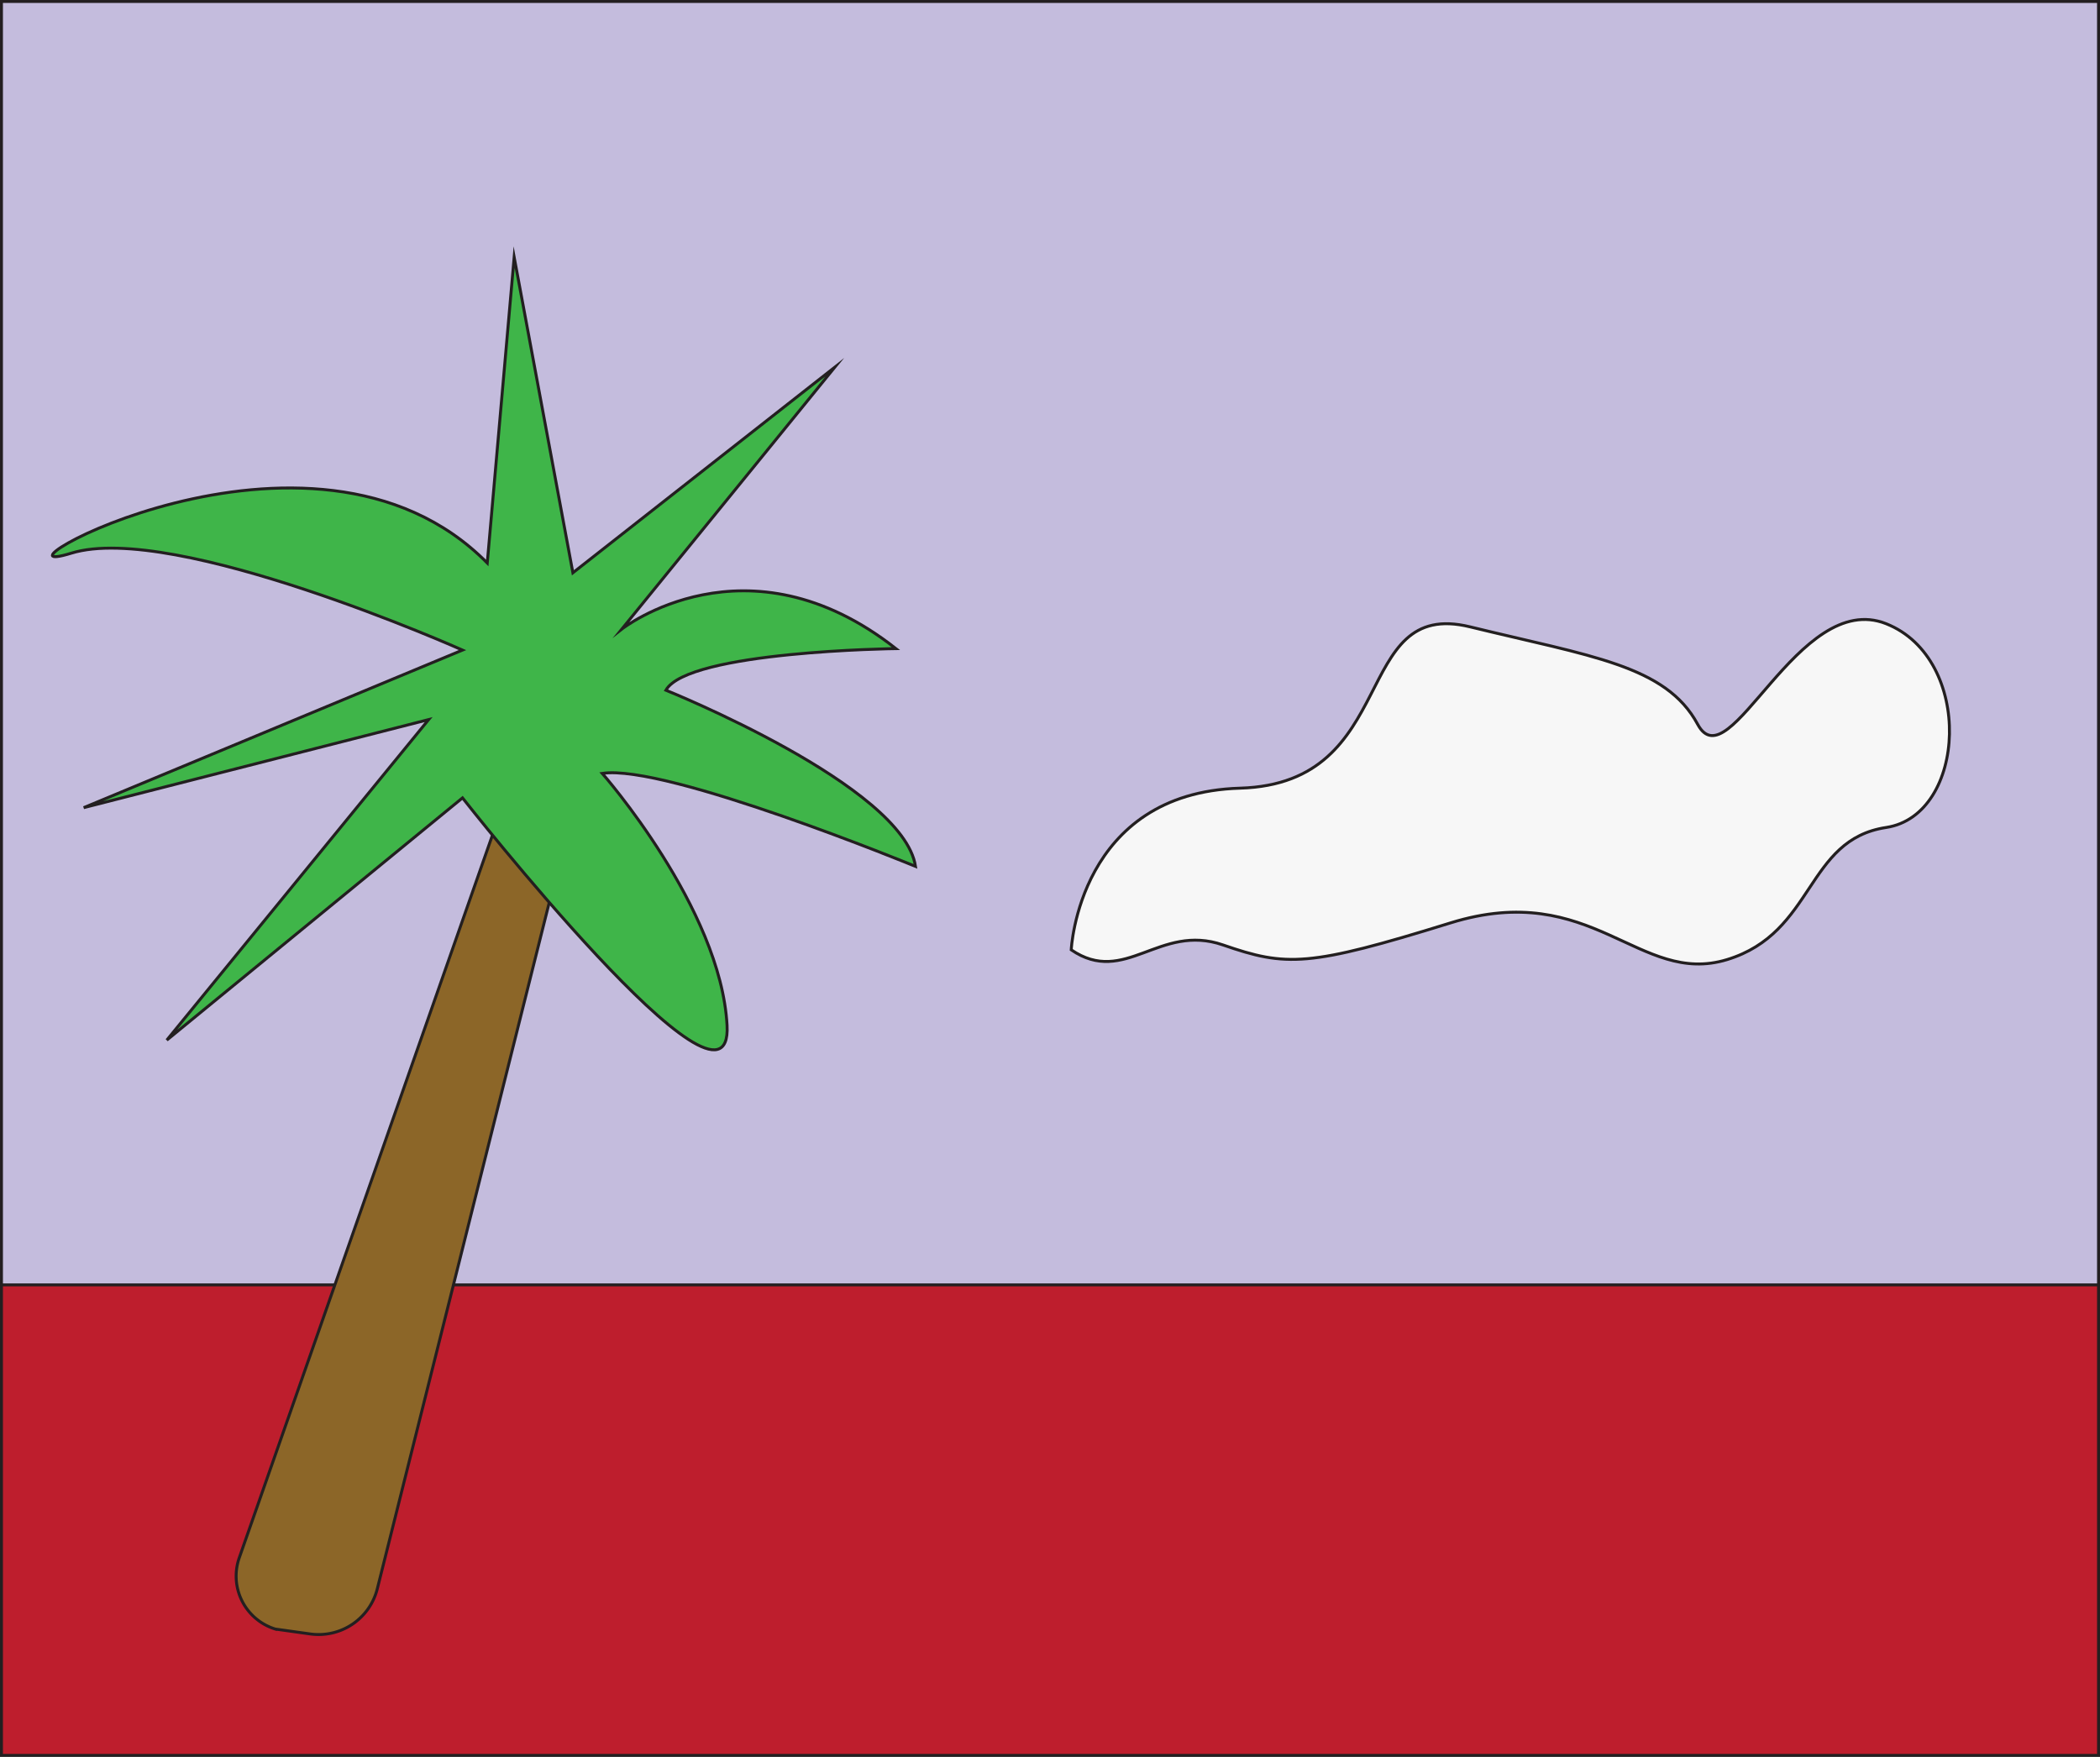 <svg xmlns="http://www.w3.org/2000/svg" viewBox="0 0 715.12 598.36"><rect x="0" y="0" width="715.12" height="598.36" fill="#808080" stroke="none"/><defs><style>.cls-1{fill:#c4bcdd;}.cls-1,.cls-2,.cls-3,.cls-4,.cls-5{stroke:#231f20;stroke-miterlimit:10;}.cls-2{fill:#f7f7f7;}.cls-3{fill:#be1e2d;}.cls-4{fill:#8c6628;}.cls-5{fill:#3fb549;}</style></defs><g id="sky"><rect id="SkyPath" class="cls-1" x="0.5" y="0.5" width="714.12" height="495.55"/></g><g id="cloud"><path id="CloudPath" class="cls-2" d="M364.29,323s2.5-53.45,57.5-55.06S459.29,203,500.12,213s66.67,13.06,77.5,33.2,34.17-46.17,64.17-34.27,27.5,65.24,0,69.4-24.17,35.84-54.17,45-45.83-27.5-94.17-12.5-55.83,15-77.5,7.5S382.62,335.5,364.29,323Z" transform="translate(0.5 0.5)"/></g><g id="Foreground"><rect id="ForegroundPath" class="cls-3" x="0.5" y="437.61" width="714.12" height="160.25"/></g><g id="tree"><g id="TreeGroup"><path id="TreeTrunkPath" class="cls-4" d="M81,530l89.47-255.43h24.16L128,540.55A20.61,20.61,0,0,1,105.11,556l-11.85-1.66A18.87,18.87,0,0,1,81,530Z" transform="translate(0.5 0.5)"/><path id="TreeTopPath" class="cls-5" d="M157,271.25,56.3,353.75l89.17-109.17L28,274.58,157,220.91s-98.24-43.83-133.24-33,81.67-57.5,141.67,3.34l9.16-104.17,20,107.5,89.17-70-72.5,89.17s42.5-33.34,93.33,6.66c0,0-70.83.84-78.33,14.17,0,0,80.83,32.5,85,60,0,0-85-35-106.67-31.67,0,0,40.37,45.84,42.5,85.84S157,271.25,157,271.25Z" transform="translate(0.5 0.5)"/></g></g></svg>